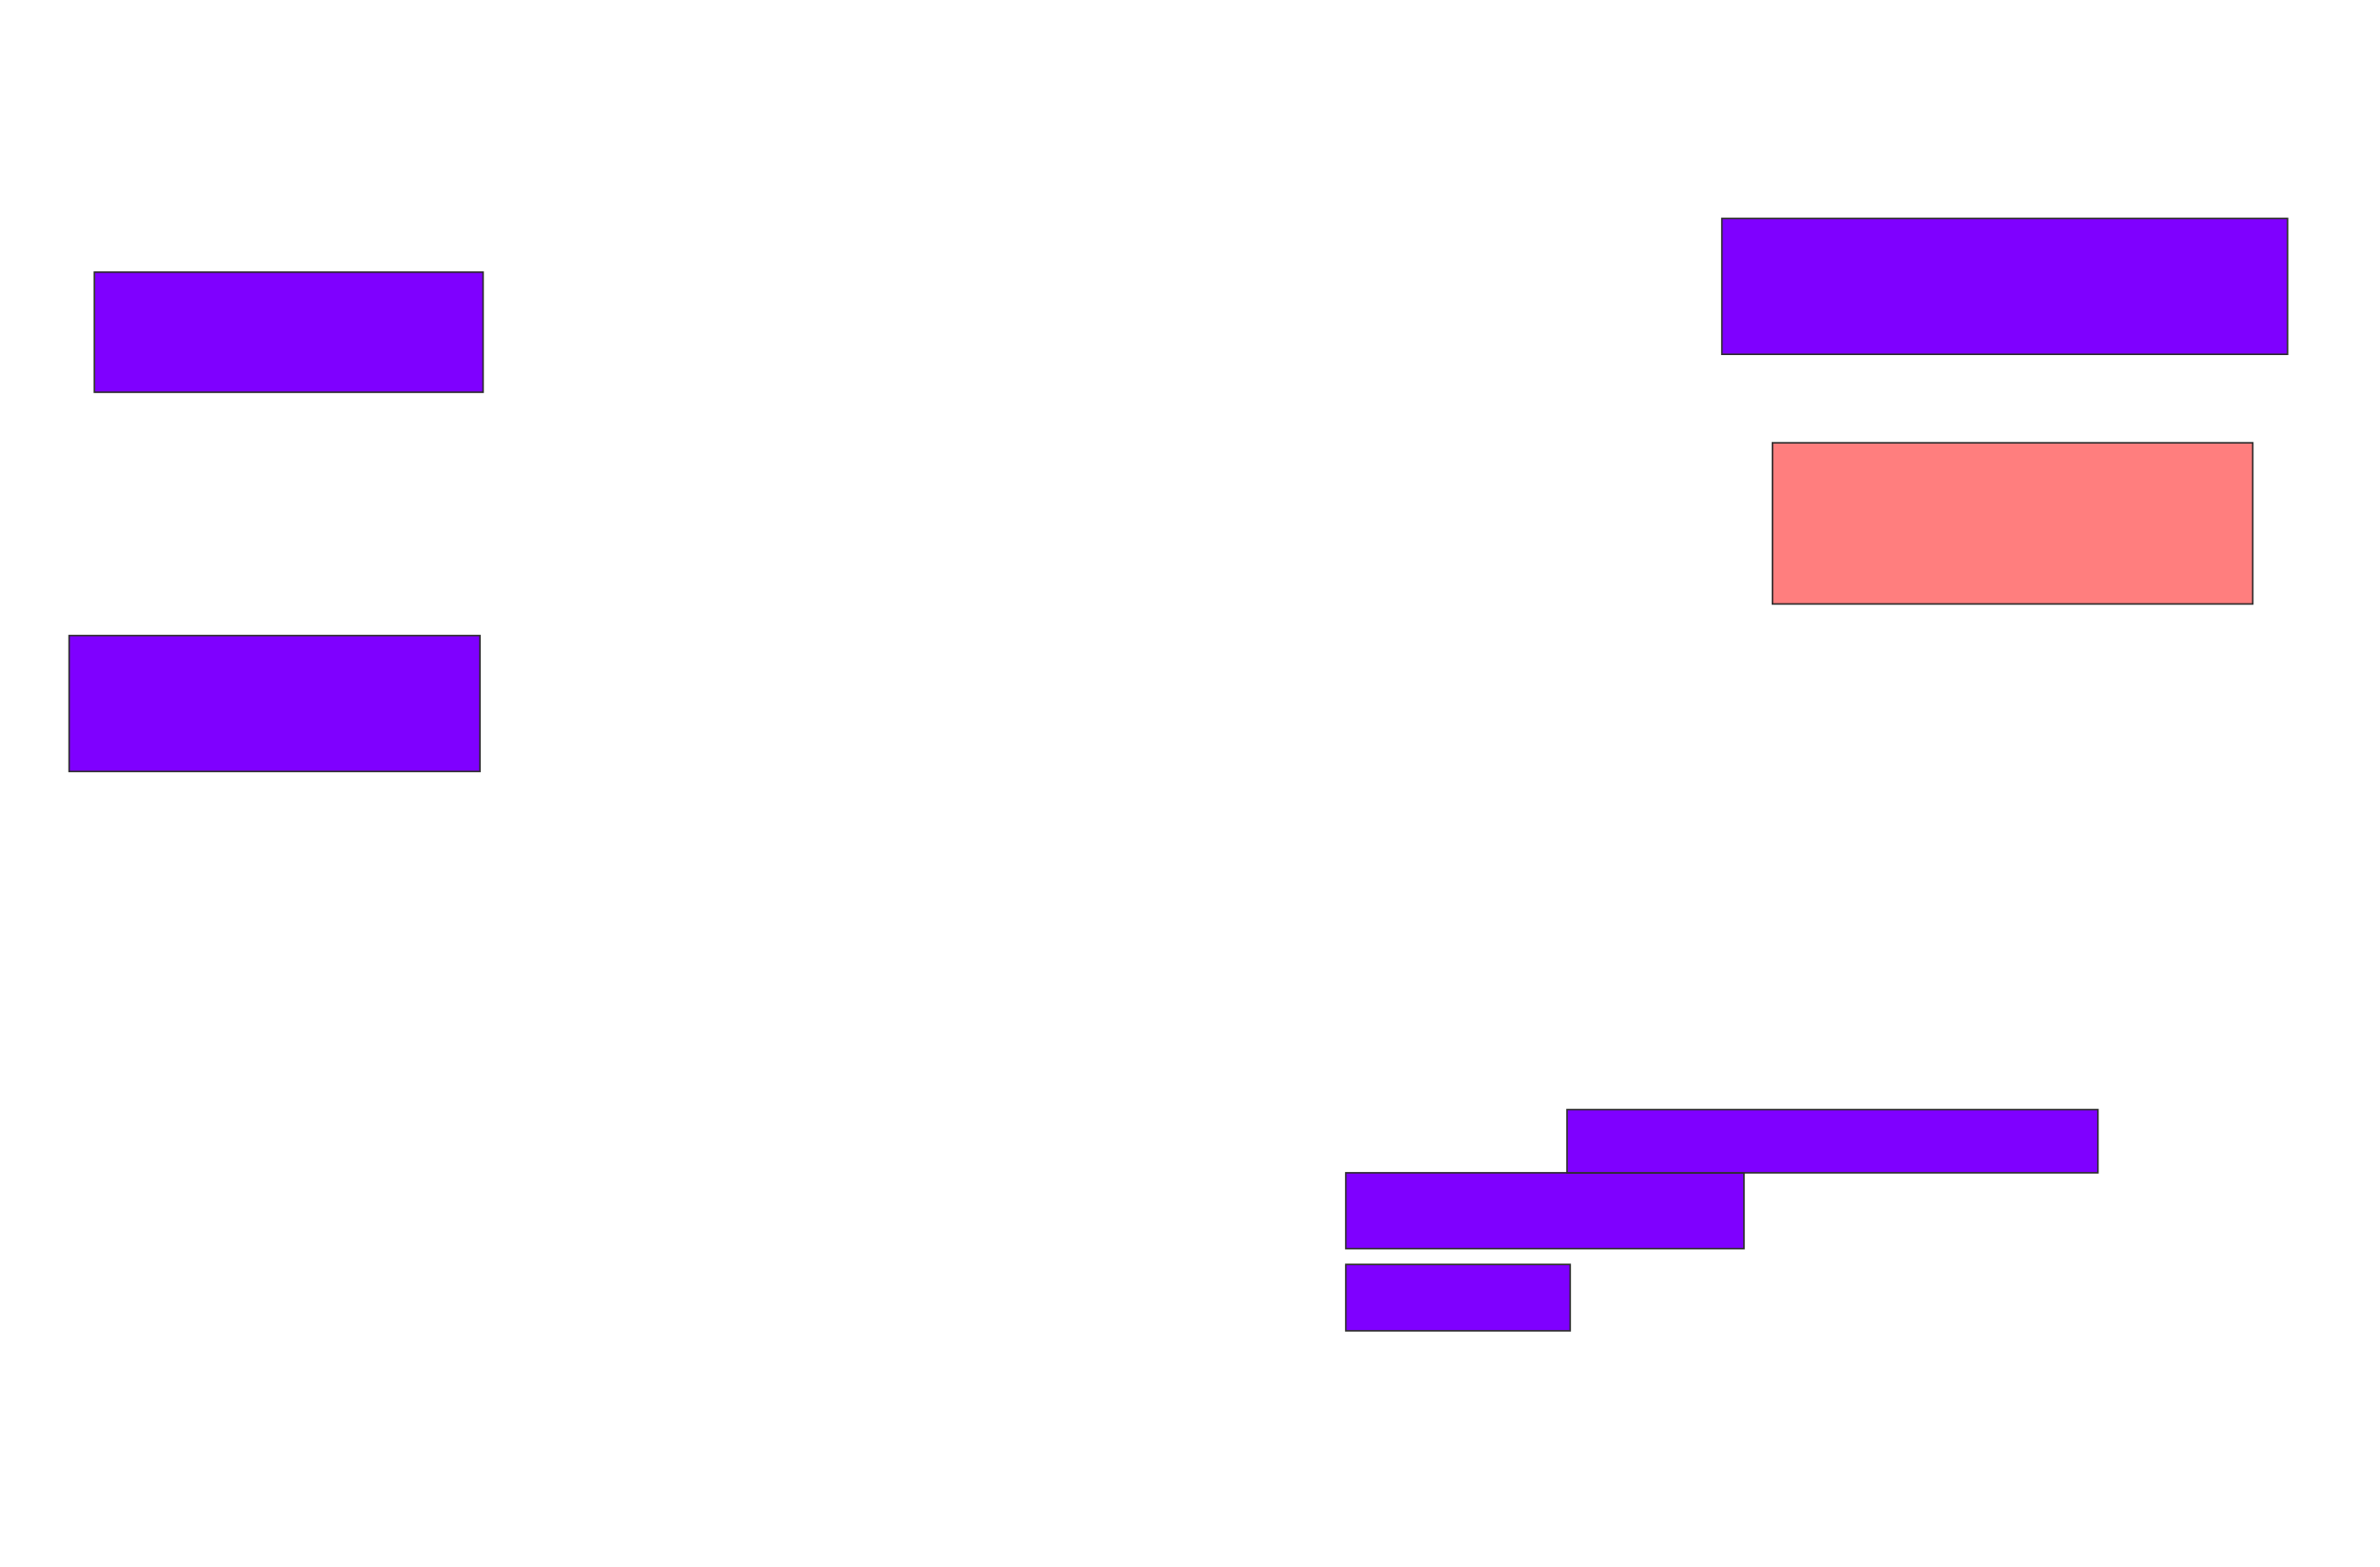 <svg xmlns="http://www.w3.org/2000/svg" width="1537" height="1012">
 <!-- Created with Image Occlusion Enhanced -->
 <g>
  <title>Labels</title>
 </g>
 <g>
  <title>Masks</title>
  <rect id="e04fe6d9eff144e8b454eecfafa290fb-ao-1" height="77.551" width="251.02" y="175.755" x="60.959" stroke="#2D2D2D" fill="#7f00ff"/>
  <rect id="e04fe6d9eff144e8b454eecfafa290fb-ao-2" height="87.755" width="265.306" y="410.449" x="44.633" stroke="#2D2D2D" fill="#7f00ff"/>
  <rect id="e04fe6d9eff144e8b454eecfafa290fb-ao-3" height="42.857" width="144.898" y="816.571" x="869.122" stroke="#2D2D2D" fill="#7f00ff"/>
  <rect id="e04fe6d9eff144e8b454eecfafa290fb-ao-4" height="48.98" width="257.143" y="757.388" x="869.122" stroke="#2D2D2D" fill="#7f00ff"/>
  <rect id="e04fe6d9eff144e8b454eecfafa290fb-ao-5" height="40.816" width="342.857" y="716.571" x="1011.98" stroke="#2D2D2D" fill="#7f00ff"/>
  <rect id="e04fe6d9eff144e8b454eecfafa290fb-ao-6" height="104.082" width="310.204" y="285.959" x="1144.633" stroke="#2D2D2D" fill="#FF7E7E" class="qshape"/>
  <rect id="e04fe6d9eff144e8b454eecfafa290fb-ao-7" height="87.755" width="365.306" y="141.061" x="1111.98" stroke="#2D2D2D" fill="#7f00ff"/>
 </g>
</svg>